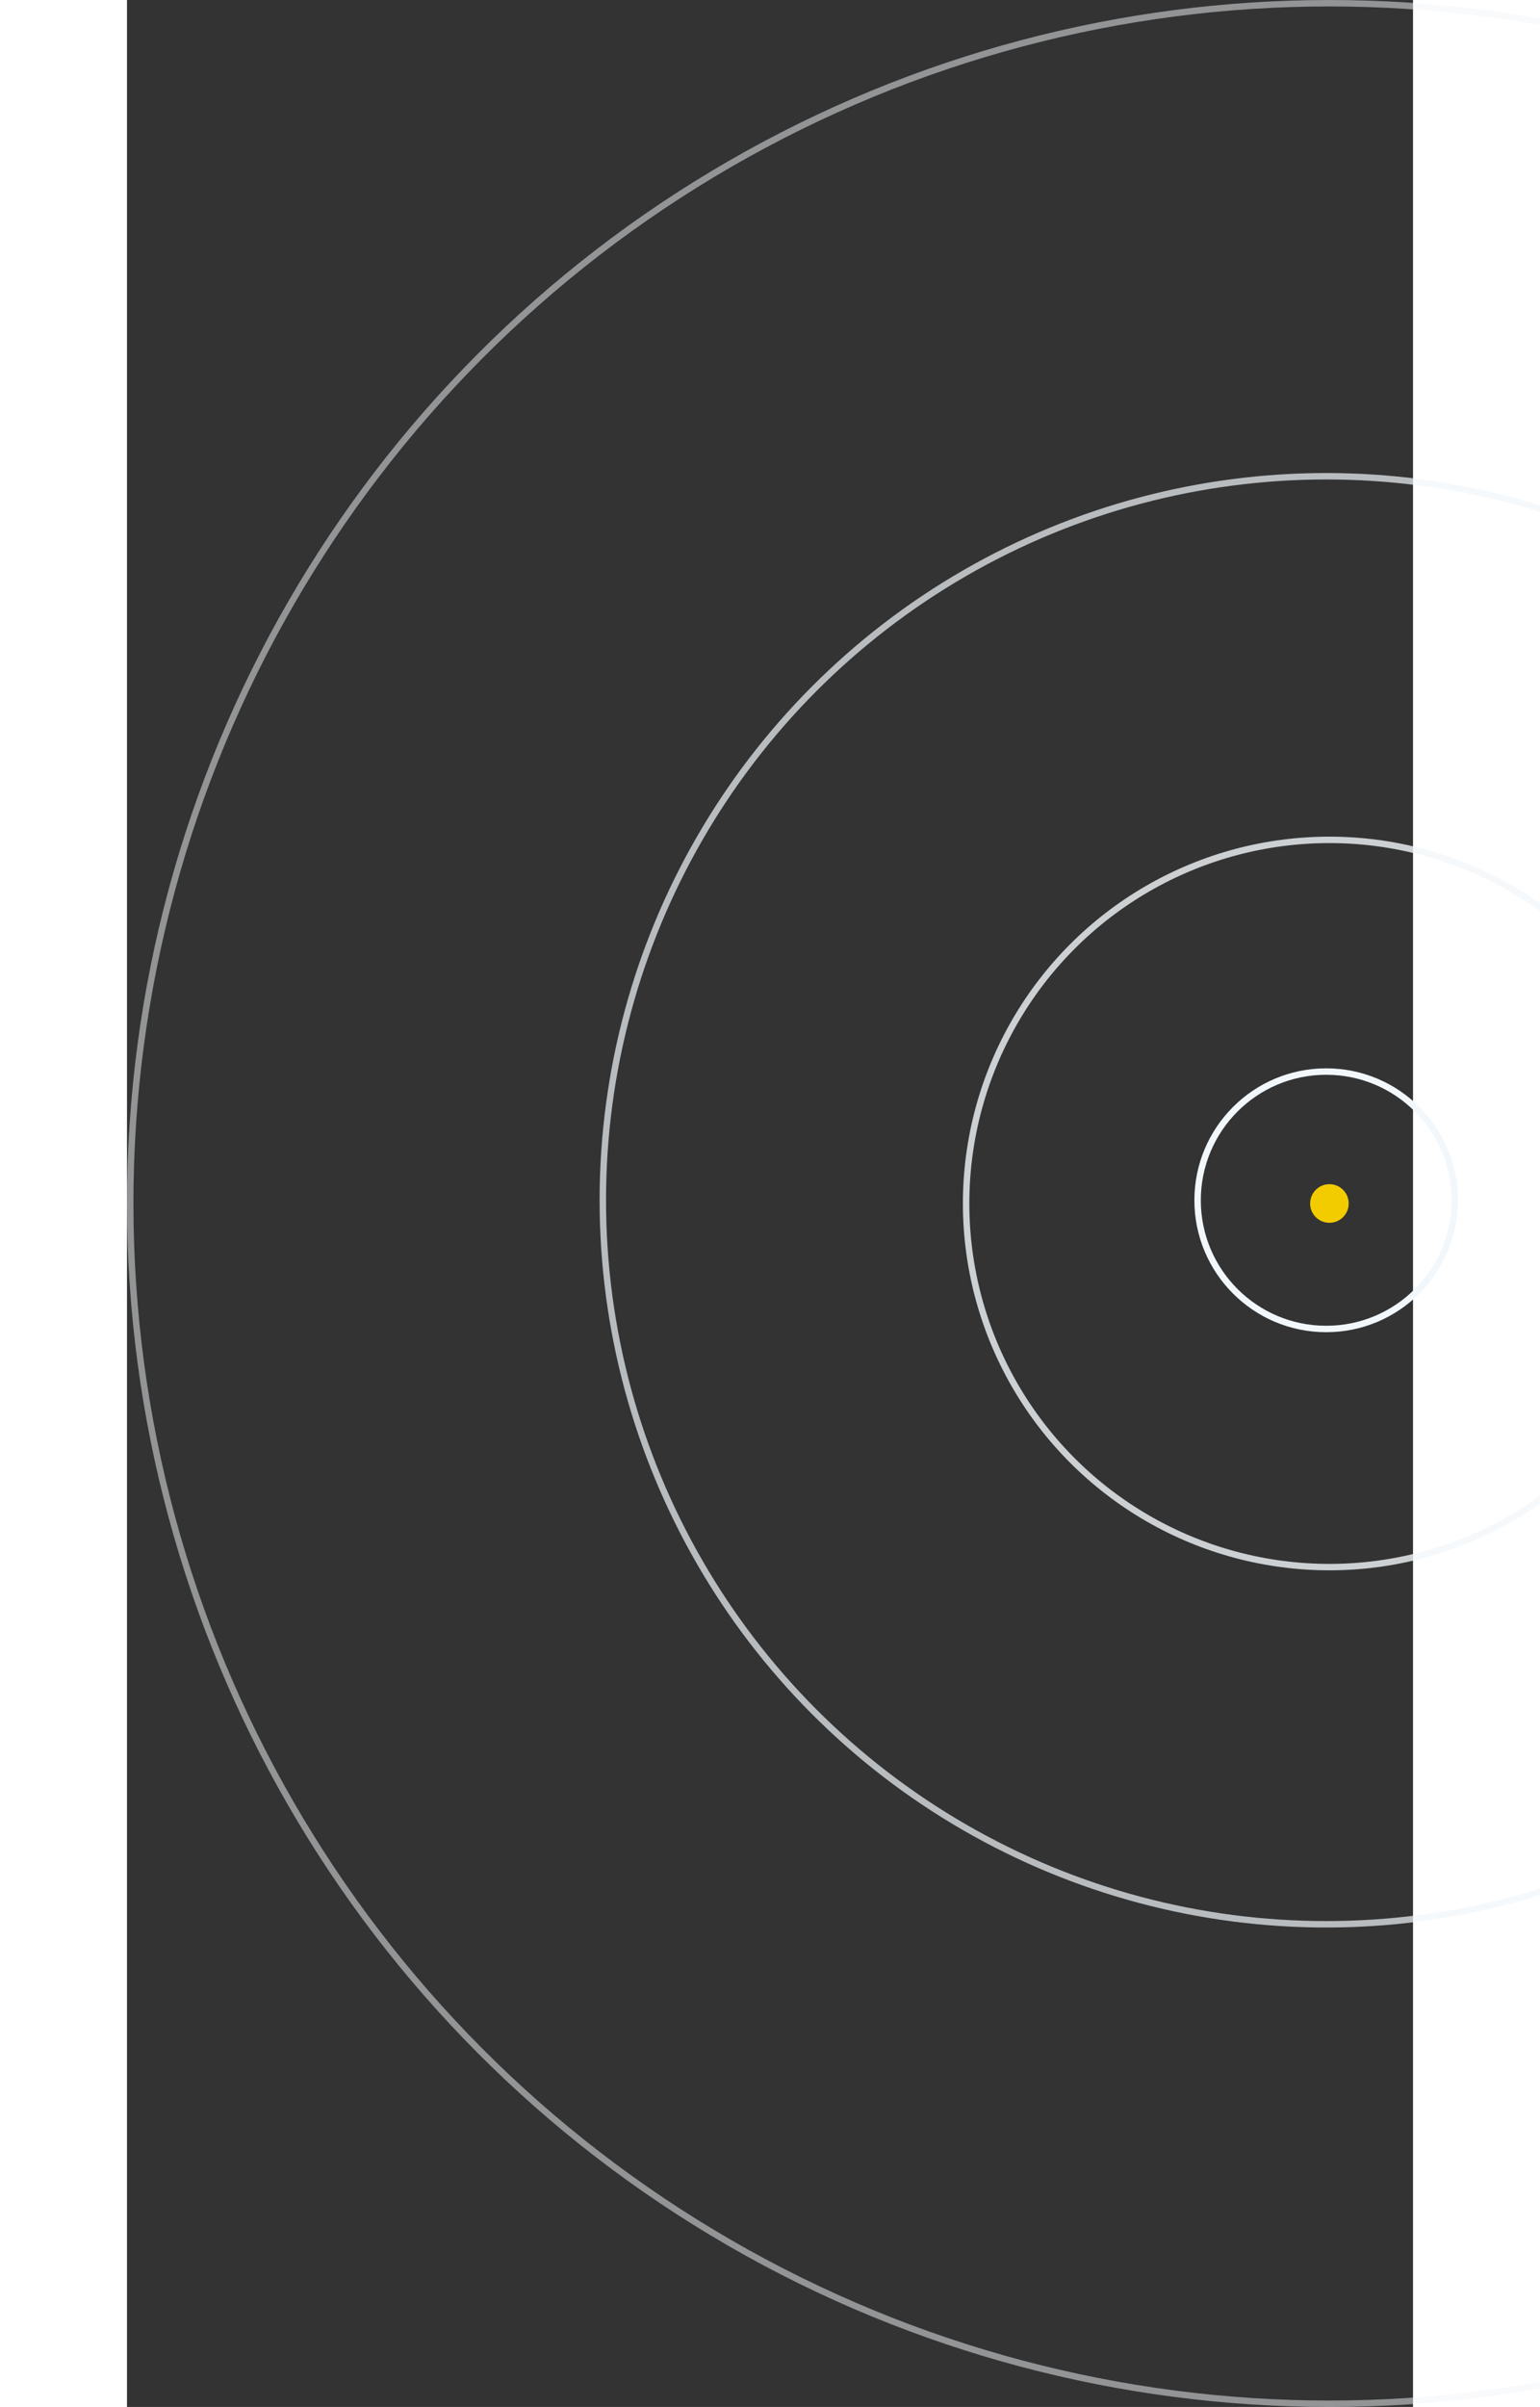 <svg xmlns="http://www.w3.org/2000/svg" preserveAspectRatio="xMidYMid" width="479" height="748" viewBox="0 0 400 748"><rect x="0" y="0" width="400" height="748" fill="#333333" stroke="none"/><defs><style>.cls-3{fill:#f3cc00}.cls-4,.cls-5,.cls-6,.cls-7{stroke:#f2f7fb;stroke-width:2px;fill:none}.cls-5,.cls-6,.cls-7{opacity:.8}.cls-6,.cls-7{opacity:.7}.cls-7{opacity:.5}</style></defs><g id="netwrokcircles"><circle id="circle-1" class="cls-3" cx="374" cy="374" r="6"/><circle id="circle-2" class="cls-4" cx="373" cy="373" r="40"/><circle id="circle-3" class="cls-5" cx="374" cy="374" r="113"/><circle id="circle-4" class="cls-6" cx="373" cy="373" r="225"/><circle id="circle-5" class="cls-7" cx="374" cy="374" r="373"/></g></svg>
